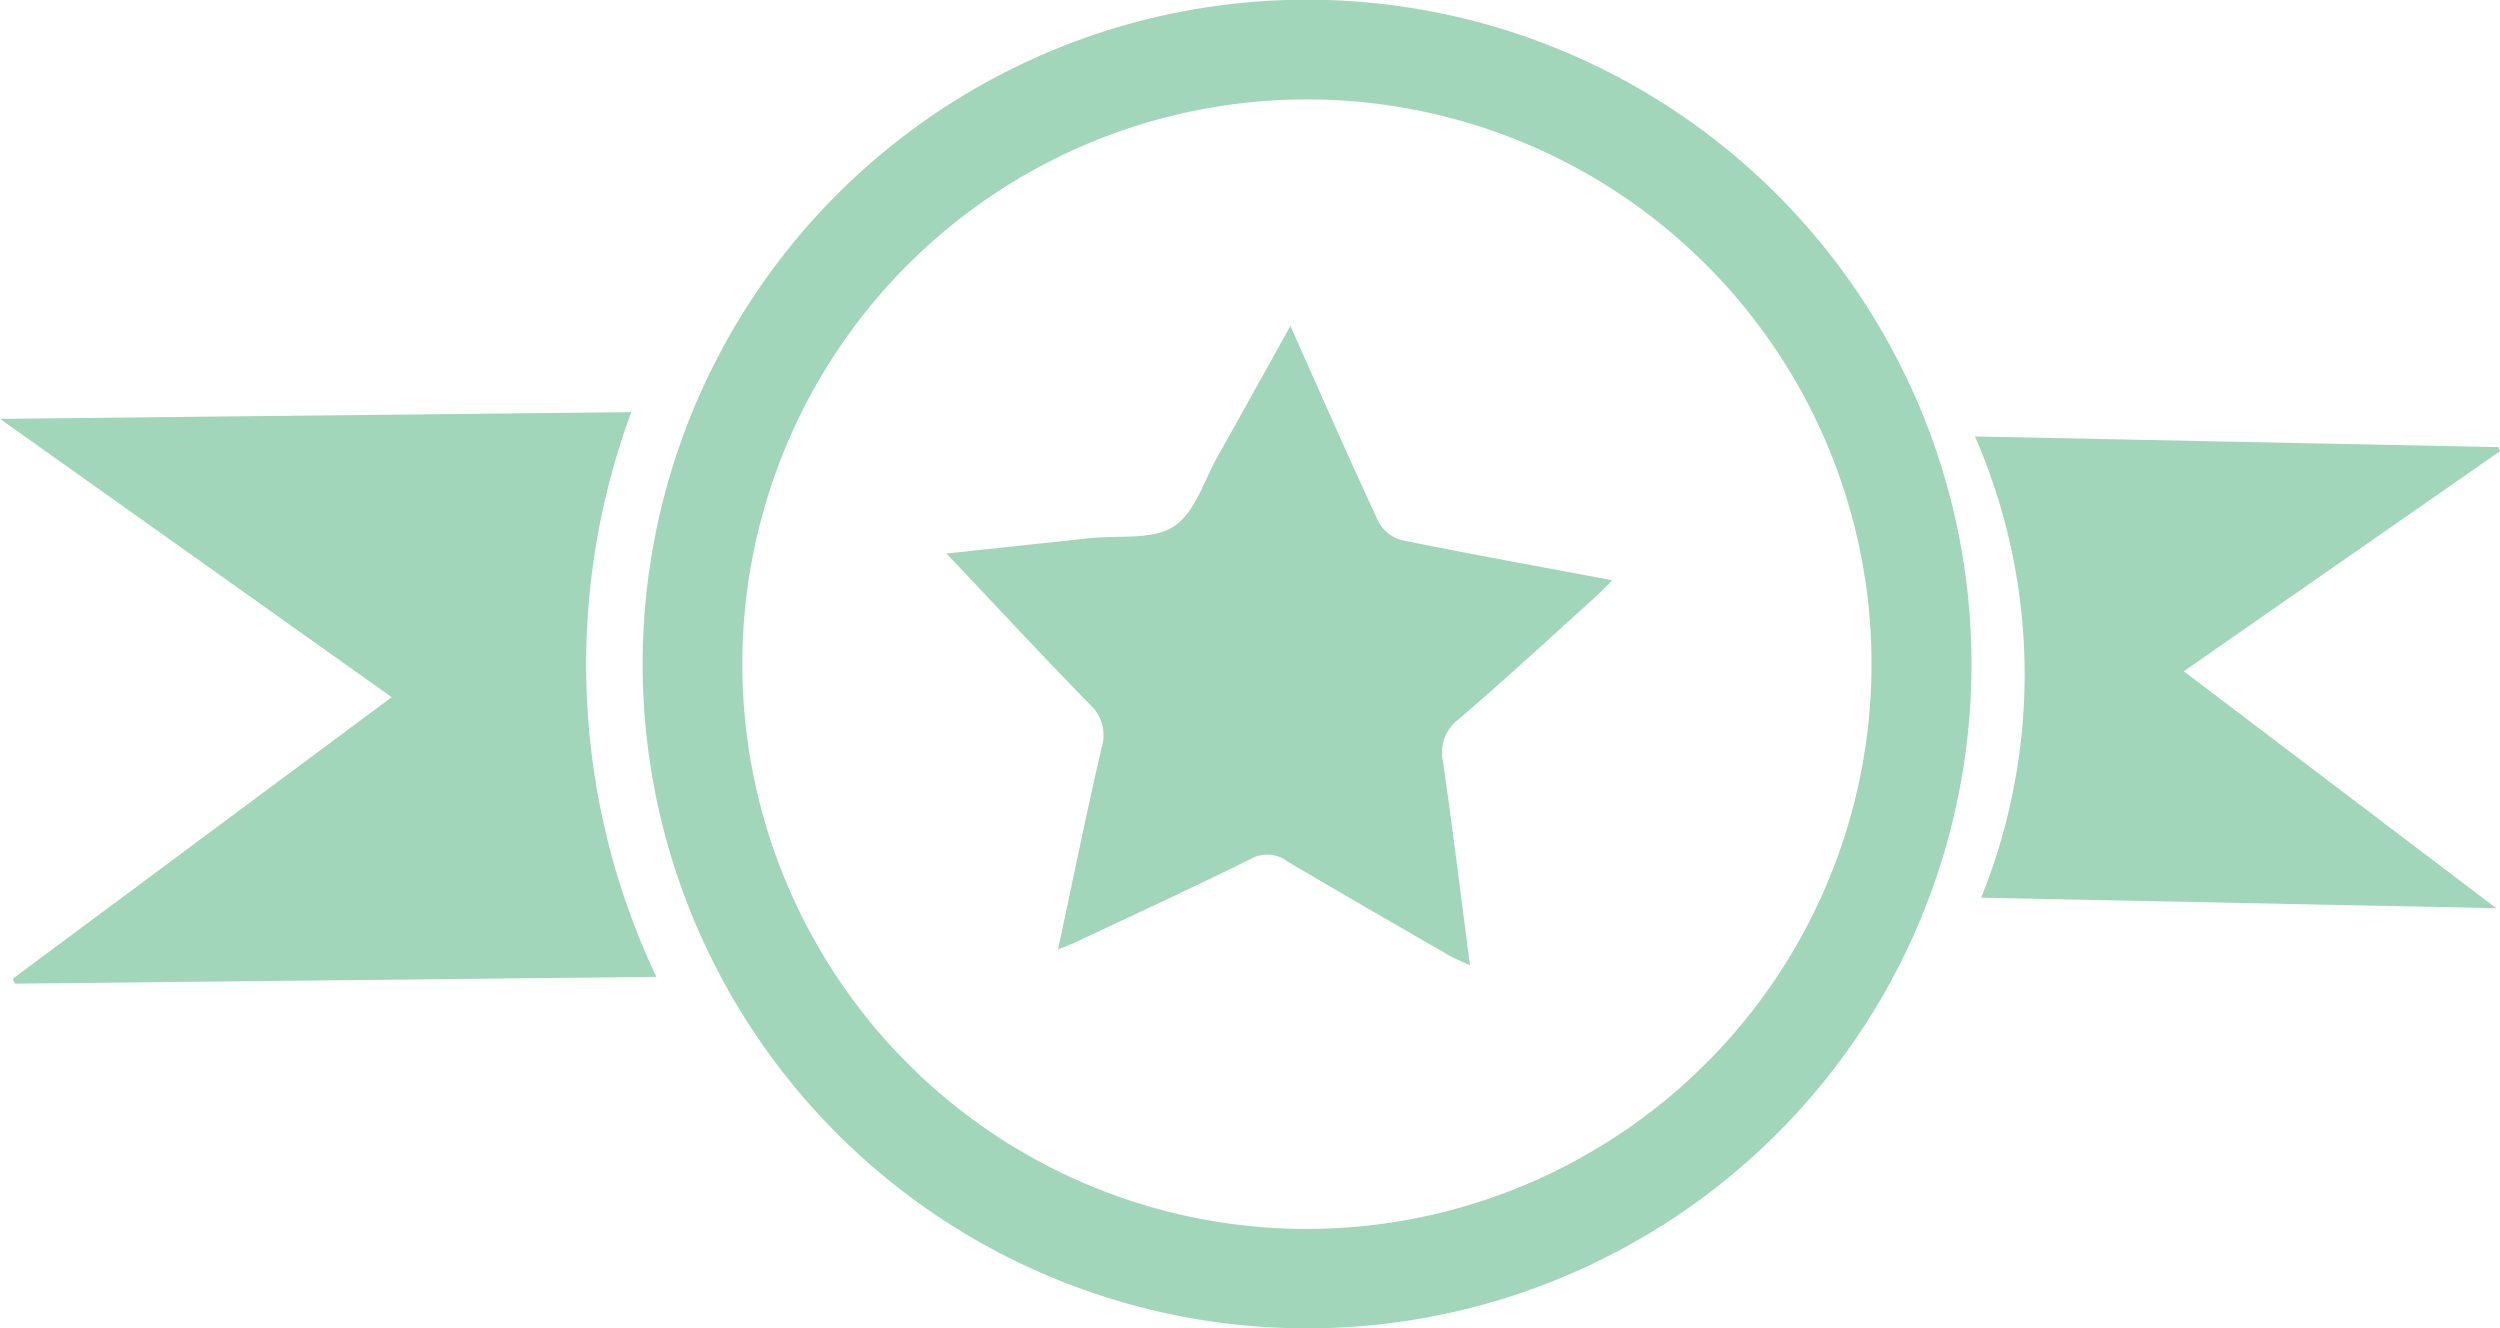 <svg id="Layer_1" data-name="Layer 1" xmlns="http://www.w3.org/2000/svg" viewBox="0 0 94.162 50.036"><defs><style>.cls-1{fill:#a1d6bb;}</style></defs><title>BUTO-NFT-Marketplace-assets</title><path class="cls-1" d="M61.398,46.873a25.022,25.022,0,1,1,9.754-33.92A25.003,25.003,0,0,1,61.398,46.873Zm-1.855-3.269A21.265,21.265,0,1,0,30.648,35.358,21.232,21.232,0,0,0,59.543,43.605Z"/><path class="cls-1" d="M14.753,26.259,0,15.776l23.778-.253a27.453,27.453,0,0,0,.944,21.27L.56,37.049l-.08-.185Z"/><path class="cls-1" d="M82.252,25.284l11.769,8.923-19.402-.395a22.403,22.403,0,0,0-.233-17.373l19.716.402.061.153Z"/><path class="cls-1" d="M48.602,12.276c1.145,2.565,2.206,4.987,3.322,7.384a1.413,1.413,0,0,0,.875.685c2.591.528,5.194.997,7.93,1.51-.278.273-.467.475-.671.659-1.7,1.533-3.38,3.09-5.12,4.578a1.57,1.57,0,0,0-.584,1.62c.361,2.497.667,5.001,1.013,7.648-.329-.155-.561-.244-.775-.368-2.038-1.176-4.078-2.347-6.102-3.547a1.261,1.261,0,0,0-1.38-.093c-2.211,1.097-4.456,2.127-6.69,3.179-.154.072-.316.127-.57.228.554-2.589,1.065-5.093,1.638-7.583a1.566,1.566,0,0,0-.442-1.647c-1.786-1.825-3.522-3.698-5.397-5.681,1.91-.204,3.667-.391,5.423-.58,1.064-.114,2.329.082,3.134-.436.799-.515,1.148-1.742,1.672-2.669C46.767,15.587,47.64,14.002,48.602,12.276Z"/></svg>